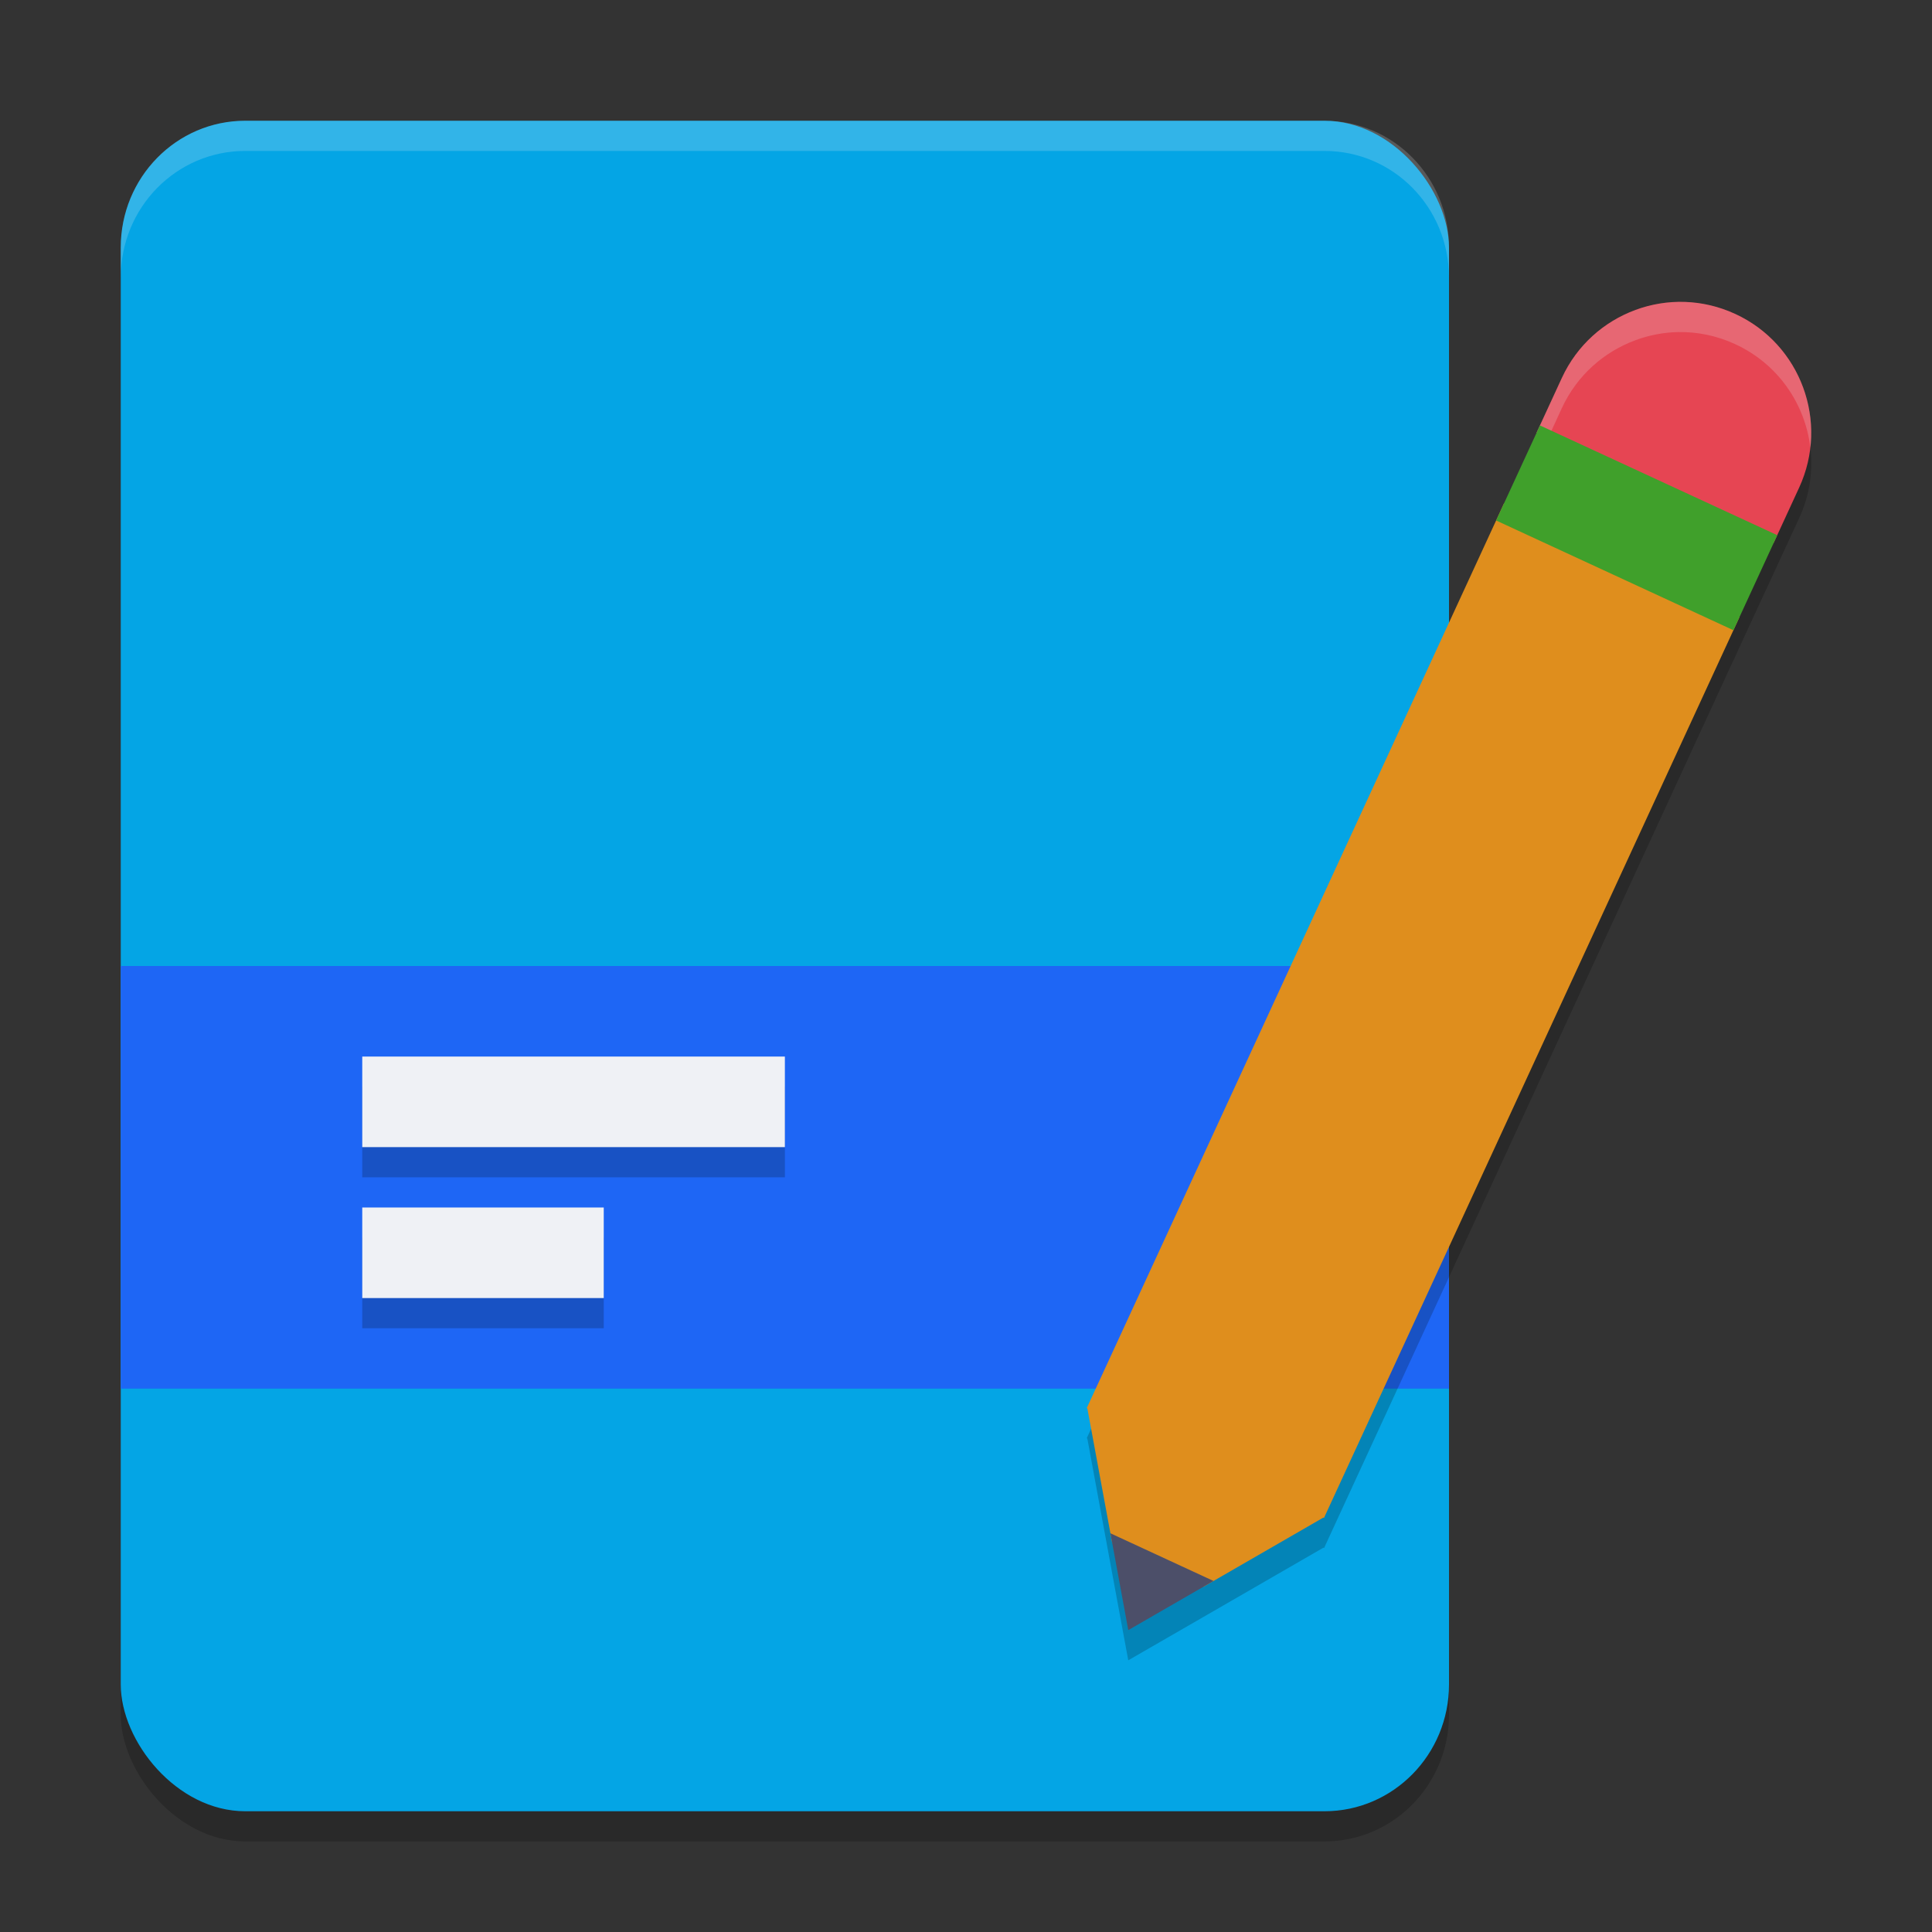 <svg xmlns="http://www.w3.org/2000/svg" width="64" height="64" version="1.1">
 <rect width="100%" height="100%" fill="#333333" stroke="none"/>
 <rect style="opacity:0.2" width="44" height="56" x="4" y="5" rx="4.125" ry="4.2"/>
 <rect style="fill:#04a5e5" width="44" height="56" x="4" y="4" rx="4.125" ry="4.2"/>
 <path style="fill:#1e66f5" d="M 4,32 V 46 H 48 V 32 Z"/>
 <path style="opacity:0.2" d="m 55.602,11 c -0.49,0.008 -0.971,0.102 -1.426,0.27 -1.04,0.383 -1.936,1.163 -2.438,2.25 l -0.836,1.812 -1.078,2.344 -0.262,0.566 -13.551,29.375 -0.012,0.027 0.02,0.008 0.824,4.469 L 37.375,55 l 2.824,-1.629 3.641,-2.102 0.02,0.012 0.016,-0.031 13.543,-29.371 h 0.004 l 0.195,-0.43 1.141,-2.469 0.844,-1.824 c 1.003,-2.174 0.054,-4.751 -2.117,-5.754 C 56.874,11.12 56.232,10.99 55.602,11 Z"/>
 <path style="opacity:0.2" d="m 12,36 v 3 h 14 v -3 z m 0,5 v 3 h 8 v -3 z"/>
 <rect style="fill:#eff1f5" width="14" height="3" x="12" y="35"/>
 <rect style="fill:#eff1f5" width="8" height="3" x="12" y="40"/>
 <path style="fill:#df8e1d" d="M 49.822,16.675 36,46.645 43.86,50.28 57.619,20.449 Z"/>
 <path style="fill:#e64553" d="m 54.174,10.268 c -1.04,0.383 -1.934,1.164 -2.435,2.251 l -0.836,1.812 7.854,3.649 0.842,-1.827 c 1.003,-2.174 0.056,-4.751 -2.115,-5.753 -1.085,-0.502 -2.27,-0.517 -3.31,-0.133 z"/>
 <path style="opacity:0.2;fill:#eff1f5" d="M 55.602 10 C 55.112 10.008 54.631 10.102 54.176 10.27 C 53.136 10.653 52.24 11.432 51.738 12.52 L 50.902 14.332 L 51.283 14.508 L 51.738 13.52 C 52.24 12.432 53.136 11.653 54.176 11.27 C 54.631 11.102 55.112 11.008 55.602 11 C 56.232 10.99 56.874 11.12 57.484 11.402 C 58.904 12.058 59.8 13.385 59.971 14.834 C 60.179 13.024 59.226 11.207 57.484 10.402 C 56.874 10.12 56.232 9.99 55.602 10 z"/>
 <path style="fill:#df8e1d" d="m 39.862,52.566 4.012,-2.315 -7.861,-3.635 0.832,4.506 z"/>
 <path fill="#4c4f69" d="m 37.376,54 2.822,-1.629 -3.414,-1.579 z m 0,0"/>
 <path style="fill:#40a02b" d="m 49.561,17.242 7.861,3.635 1.452,-3.149 -7.861,-3.635 z m 0,0"/>
 <path style="opacity:0.2;fill:#eff1f5" d="M 8.125 4 C 5.84 4 4 5.872 4 8.199 L 4 9.199 C 4 6.872 5.84 5 8.125 5 L 43.875 5 C 46.16 5 48 6.872 48 9.199 L 48 8.199 C 48 5.872 46.16 4 43.875 4 L 8.125 4 z"/>
</svg>
